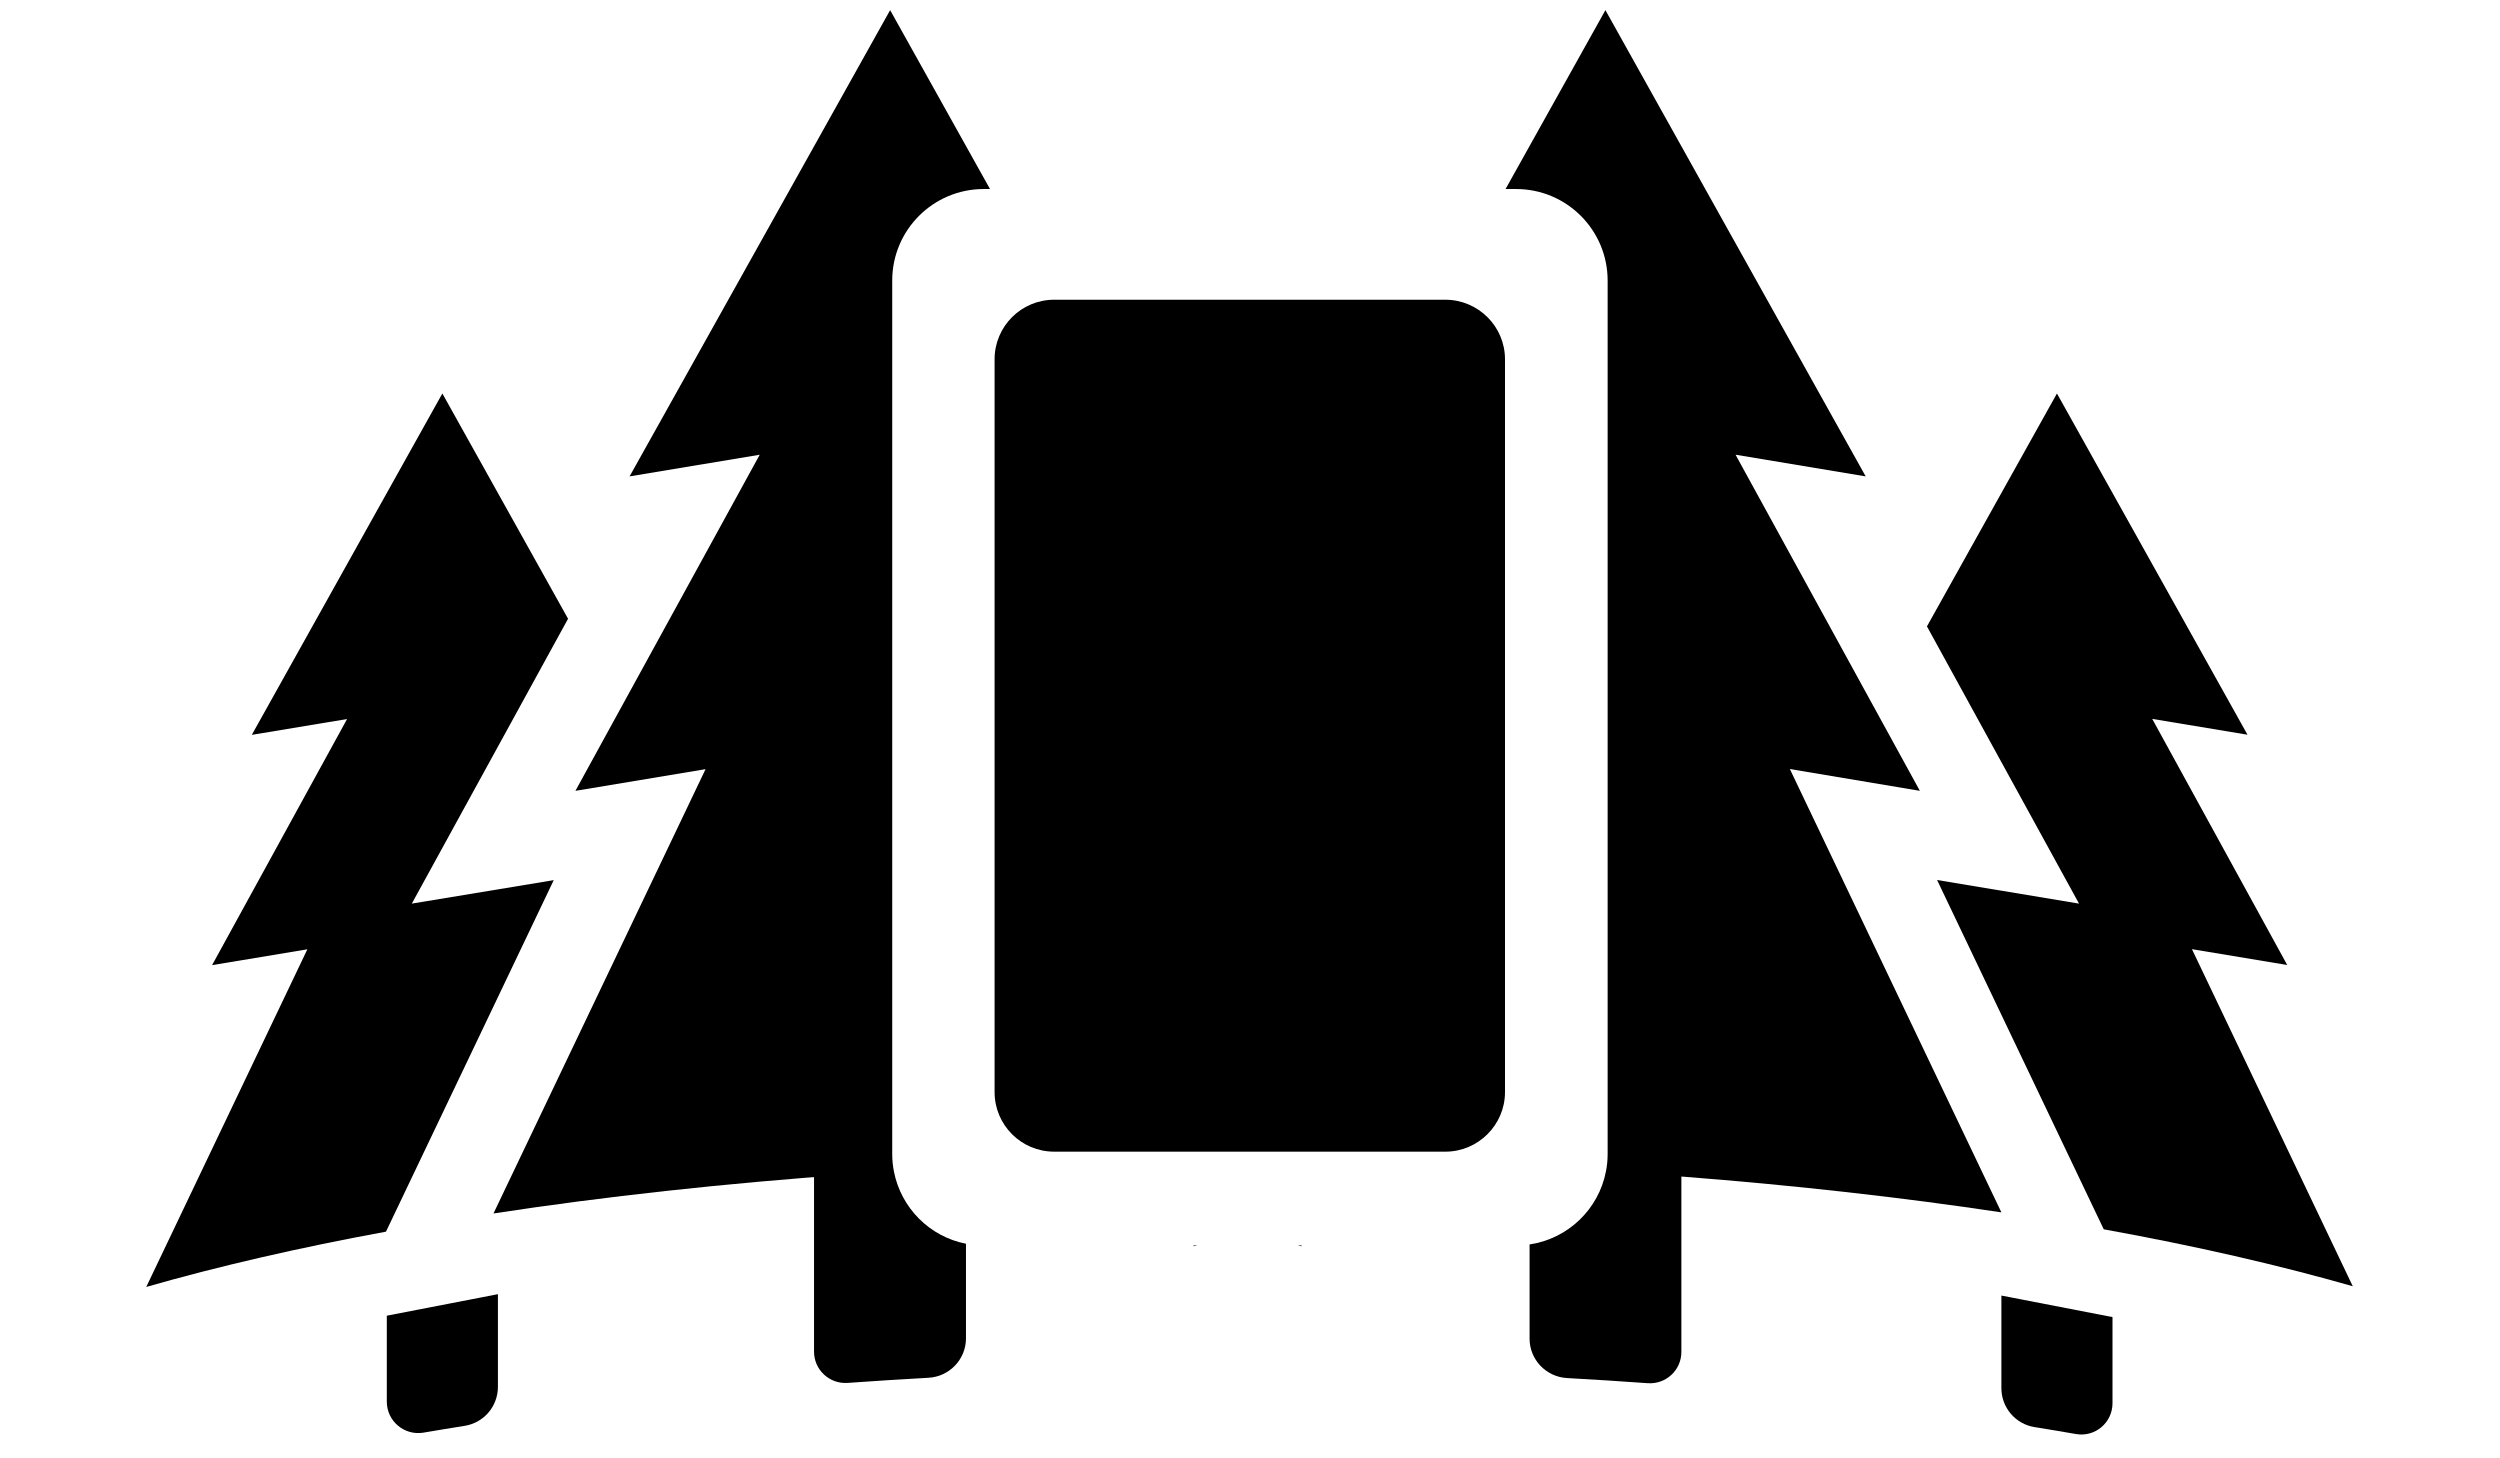 
<svg version="1.1" id="Layer_1" xmlns="http://www.w3.org/2000/svg" xmlns:xlink="http://www.w3.org/1999/xlink" x="0px" y="0px"
	 viewBox="0 380 1800 1050" xml:space="preserve">
<g>
	<path d="M1040.6,595.8H759c-23.7,0-42.9,19.2-42.9,42.9v527.6c0,23.7,19.2,42.9,42.9,42.9h281.7c23.6,0,42.9-19.3,42.9-42.9V638.7
		C1083.6,615,1064.3,595.8,1040.6,595.8z"/>
	<polygon points="934.4,1276.7 937.3,1277.3 937,1276.7 	"/>
	<polygon points="859.2,1277.3 862.1,1276.7 859.5,1276.7 	"/>
	<path d="M1394.7,1013.6l120,251.5c65.7,11.9,125.8,25.7,179.3,41l-115.8-242.7l68.6,11.4l-97.2-177.2l68.6,11.4L1481,663.3
		l-93.6,167.7l109.5,199.6L1394.7,1013.6z"/>
	<path d="M296.5,1030.6L409,825.5l-90.5-162.2L181.3,909.1l68.6-11.4l-97.2,177.2l68.6-11.4l-116,243.1
		c51.6-14.8,109.5-28.2,172.6-39.8l120.8-253.1L296.5,1030.6z"/>
	<path d="M453.3,723l93.7-15.6l-132.7,242l93.7-15.6l-152.7,319.9c79.7-12.2,166.2-21.7,257.7-28.2c-9,0.7-18,1.3-26.9,2v125.7
		c0,13.1,11.1,23.4,24.2,22.5c19.2-1.4,38.6-2.6,58.2-3.7c15.1-0.8,27-13.3,27-28.4v-68.1c-26.2-5.1-46.8-25.8-51.9-52.1
		c-0.8-4.1-1.2-8.3-1.2-12.5V582c0-36.4,29.5-65.9,65.9-65.9h4.5l-71.9-128.8L453.3,723z"/>
	<path d="M1382.3,949.4l-132.7-242l93.7,15.6l-187.4-335.7L1084,516.1h7.6c36.4,0,65.9,29.5,65.9,65.9v628.9c0,4.3-0.4,8.4-1.2,12.4
		c-5.2,27.3-27.3,48.6-55,52.7v67.8c0,15.1,11.8,27.5,26.9,28.4c19.6,1.1,39,2.3,58.2,3.7c13.1,0.9,24.2-9.4,24.2-22.5v-126.3
		c81.4,6.3,158.6,15,230.4,25.8l-152.3-319.2L1382.3,949.4z"/>
	<path d="M1441,1379.5c0,13.9,10.1,25.8,23.8,28c10.1,1.6,20,3.3,29.9,5c13.8,2.4,26.3-8.2,26.3-22.2v-62l-80-15.5V1379.5z"/>
	<path d="M278.5,1389.2c0,14,12.6,24.6,26.4,22.3c9.8-1.7,19.7-3.3,29.7-4.9c13.8-2.2,23.9-14.1,23.9-28.1v-66.7l-80,15.5V1389.2z"
		/>
</g>
</svg>
